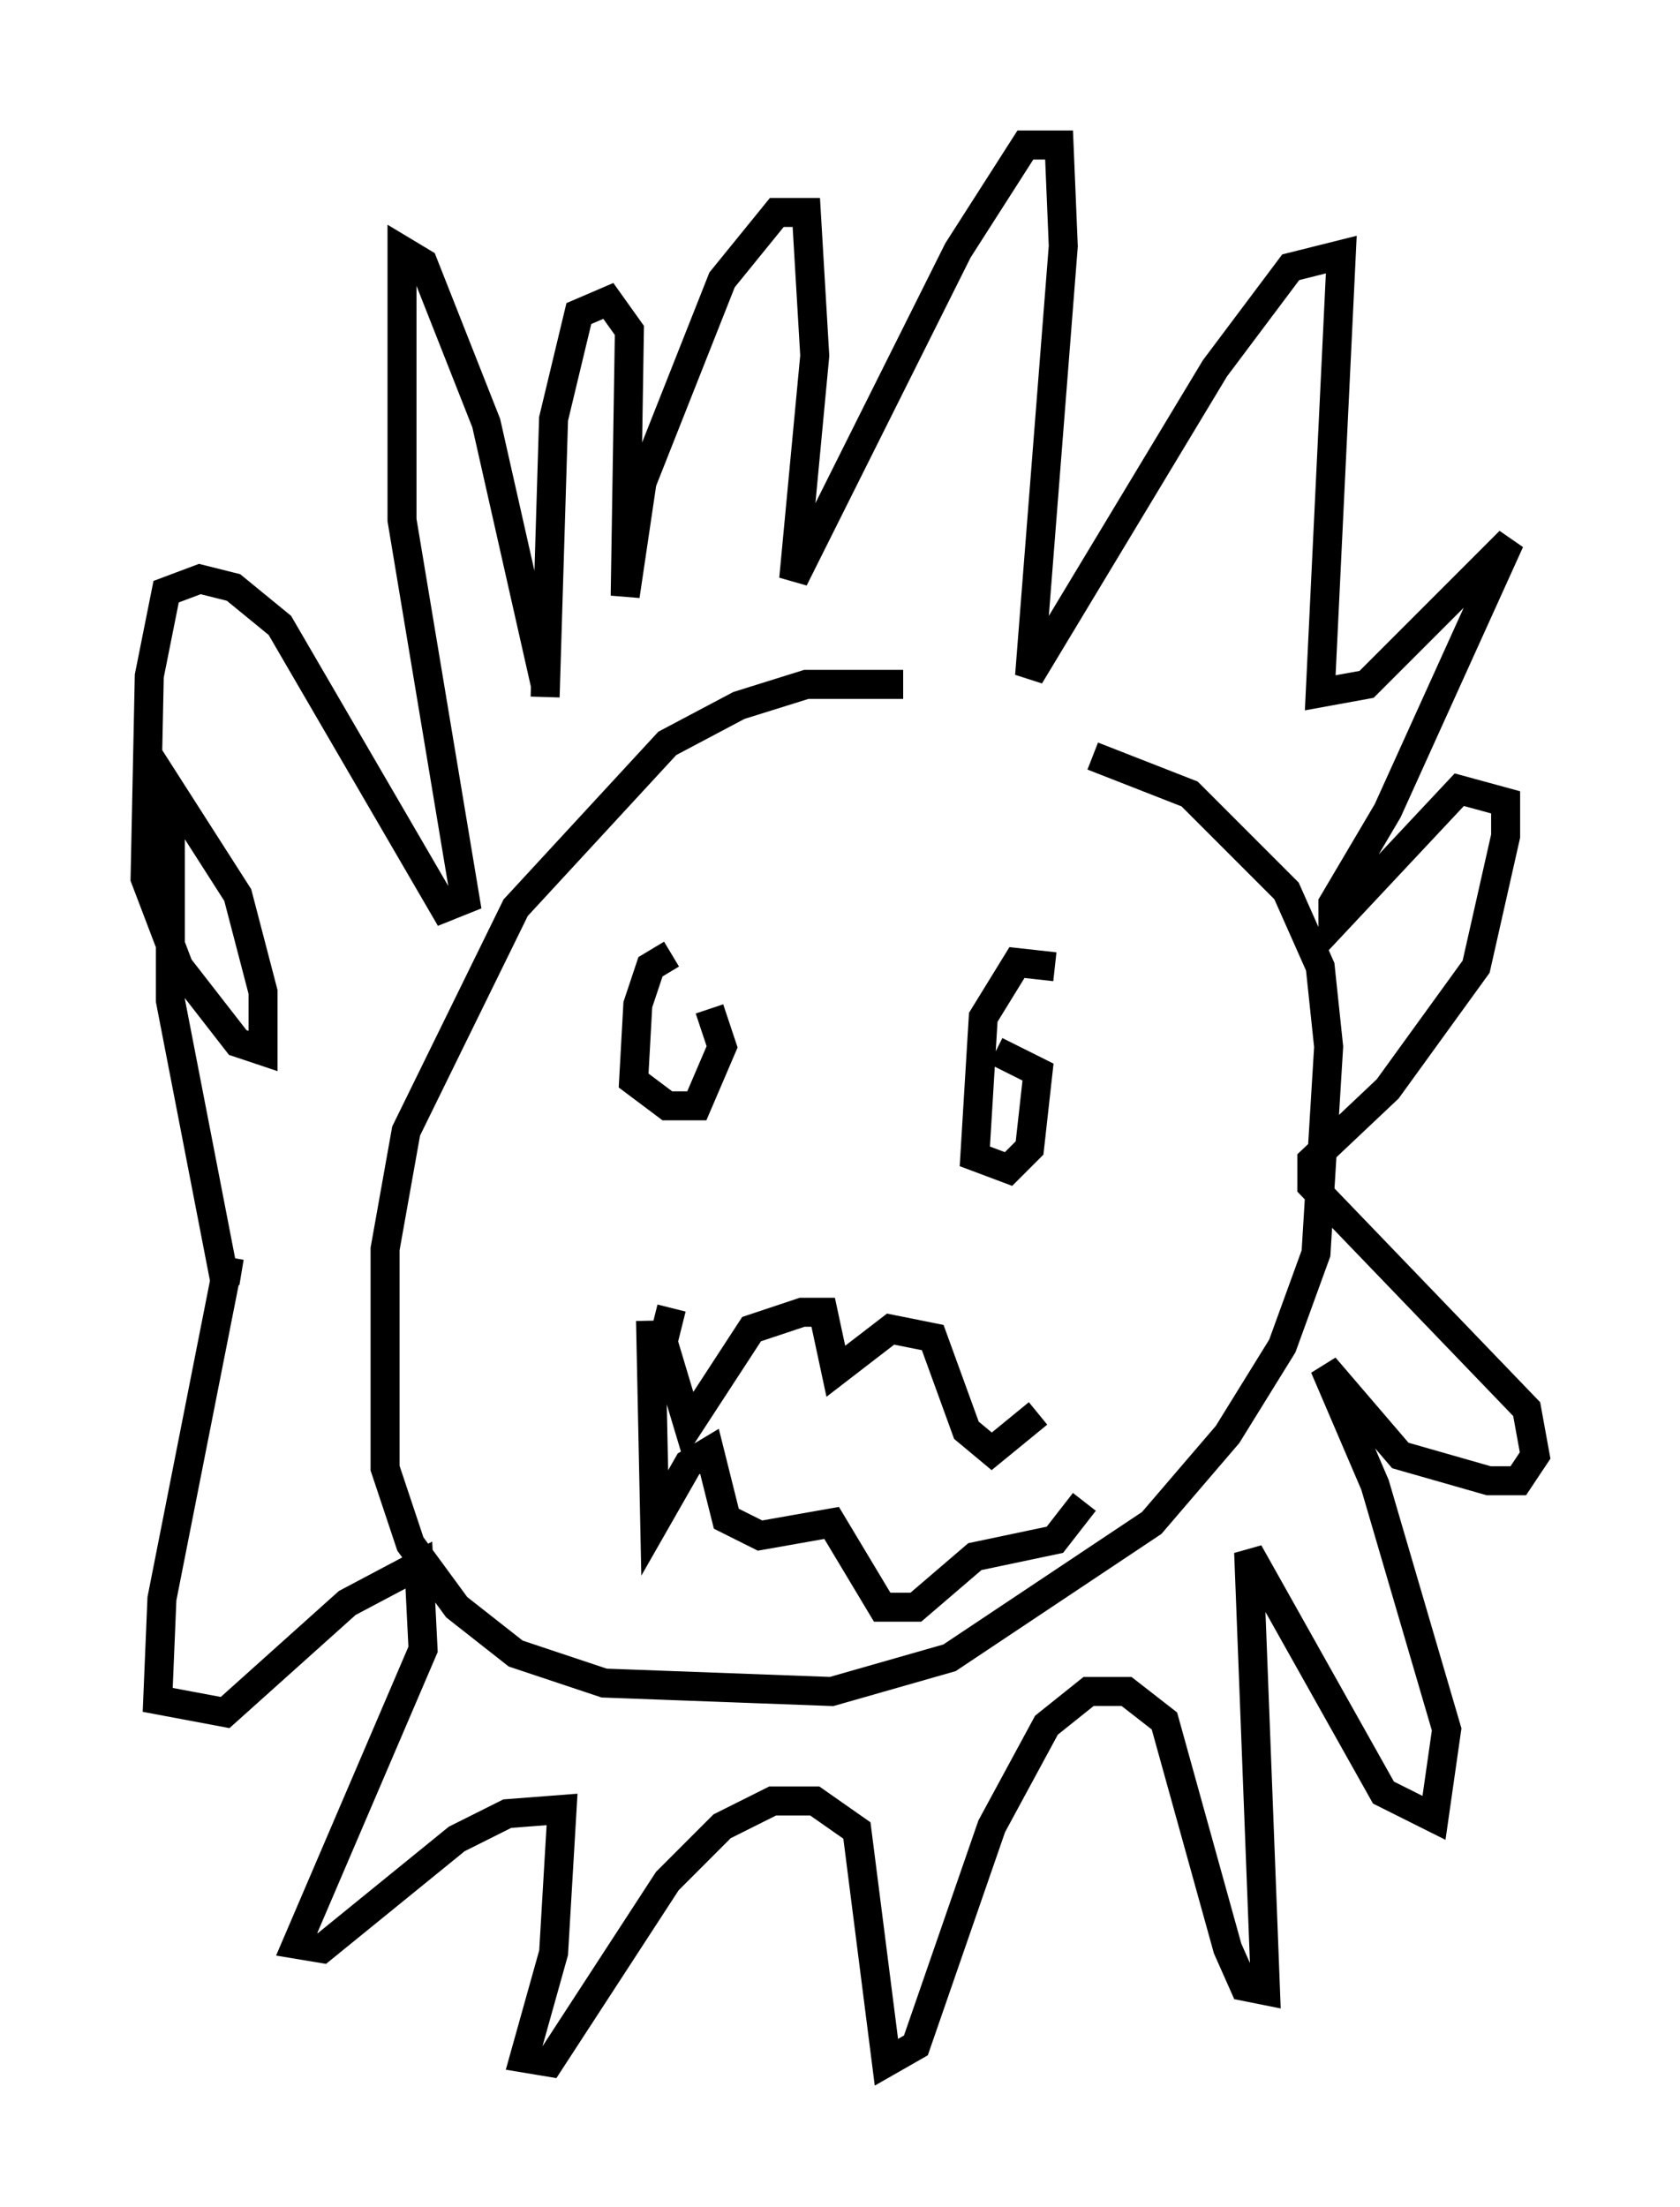 <?xml version="1.0" encoding="utf-8" ?>
<svg baseProfile="full" height="76.089" version="1.1" width="57.933" xmlns="http://www.w3.org/2000/svg" xmlns:ev="http://www.w3.org/2001/xml-events" xmlns:xlink="http://www.w3.org/1999/xlink"><defs /><rect fill="white" height="76.089" width="57.933" x="0" y="0" /><path d="M36.81, 24.754 m-5.665, -1.162 l-3.341, 0.0 -2.324, 0.726 l-2.469, 1.307 -5.229, 5.665 l-3.777, 7.698 -0.726, 4.067 l0.0, 7.553 0.872, 2.615 l1.598, 2.179 2.034, 1.598 l3.05, 1.017 7.844, 0.291 l4.067, -1.162 6.972, -4.648 l2.615, -3.05 1.888, -3.05 l1.162, -3.196 0.436, -7.117 l-0.291, -2.76 -1.162, -2.615 l-3.341, -3.341 -3.341, -1.307 m-14.525, 6.827 l-0.726, 0.436 -0.436, 1.307 l-0.145, 2.615 1.162, 0.872 l1.017, 0.0 0.872, -2.034 l-0.436, -1.307 m11.911, -1.453 l-1.307, -0.145 -1.162, 1.888 l-0.291, 4.793 1.162, 0.436 l0.726, -0.726 0.291, -2.615 l-1.453, -0.726 m-11.184, 8.86 l-0.291, 1.162 0.872, 2.905 l2.179, -3.341 1.743, -0.581 l0.726, 0.0 0.436, 2.034 l1.888, -1.453 1.453, 0.291 l1.162, 3.196 0.872, 0.726 l1.598, -1.307 m-13.363, -3.196 l0.145, 6.972 1.162, -2.034 l0.726, -0.436 0.581, 2.324 l1.162, 0.581 2.469, -0.436 l1.743, 2.905 1.162, 0.0 l2.034, -1.743 2.76, -0.581 l1.017, -1.307 m-18.592, -28.179 l-2.034, -9.006 -2.179, -5.52 l-0.726, -0.436 0.0, 9.296 l2.179, 13.073 -0.726, 0.291 l-5.665, -9.732 -1.598, -1.307 l-1.162, -0.291 -1.162, 0.436 l-0.581, 2.905 -0.145, 6.972 l1.162, 3.05 2.034, 2.615 l0.872, 0.291 0.0, -2.034 l-0.872, -3.341 -2.324, -3.631 l0.0, 7.263 1.888, 9.732 l0.145, -0.872 -2.324, 11.765 l-0.145, 3.486 2.324, 0.436 l4.212, -3.777 2.469, -1.307 l0.145, 2.905 -4.358, 10.168 l0.872, 0.145 4.648, -3.777 l1.743, -0.872 1.888, -0.145 l-0.291, 4.939 -1.017, 3.631 l0.872, 0.145 4.067, -6.246 l1.888, -1.888 1.743, -0.872 l1.453, 0.0 1.453, 1.017 l1.017, 7.989 1.017, -0.581 l2.615, -7.553 1.888, -3.486 l1.453, -1.162 1.307, 0.0 l1.307, 1.017 2.179, 7.844 l0.581, 1.307 0.726, 0.145 l-0.581, -15.106 4.648, 8.279 l1.743, 0.872 0.436, -3.05 l-2.469, -8.425 -1.743, -4.067 l2.615, 3.05 3.05, 0.872 l1.017, 0.0 0.581, -0.872 l-0.291, -1.598 -7.408, -7.698 l0.0, -0.872 2.615, -2.469 l3.05, -4.212 1.017, -4.503 l0.0, -1.162 -1.598, -0.436 l-4.358, 4.648 0.0, -0.726 l1.888, -3.196 4.212, -9.296 l-4.939, 4.939 -1.598, 0.291 l0.726, -15.106 -1.743, 0.436 l-2.615, 3.486 -6.391, 10.603 l1.162, -14.816 -0.145, -3.486 l-1.162, 0.0 -2.324, 3.631 l-5.665, 11.33 0.726, -7.698 l-0.291, -4.939 -1.017, 0.0 l-1.888, 2.324 -2.76, 6.972 l-0.581, 3.922 0.145, -9.151 l-0.726, -1.017 -1.017, 0.436 l-0.872, 3.631 -0.291, 9.587 " fill="none" stroke="black" stroke-width="1" /></svg>